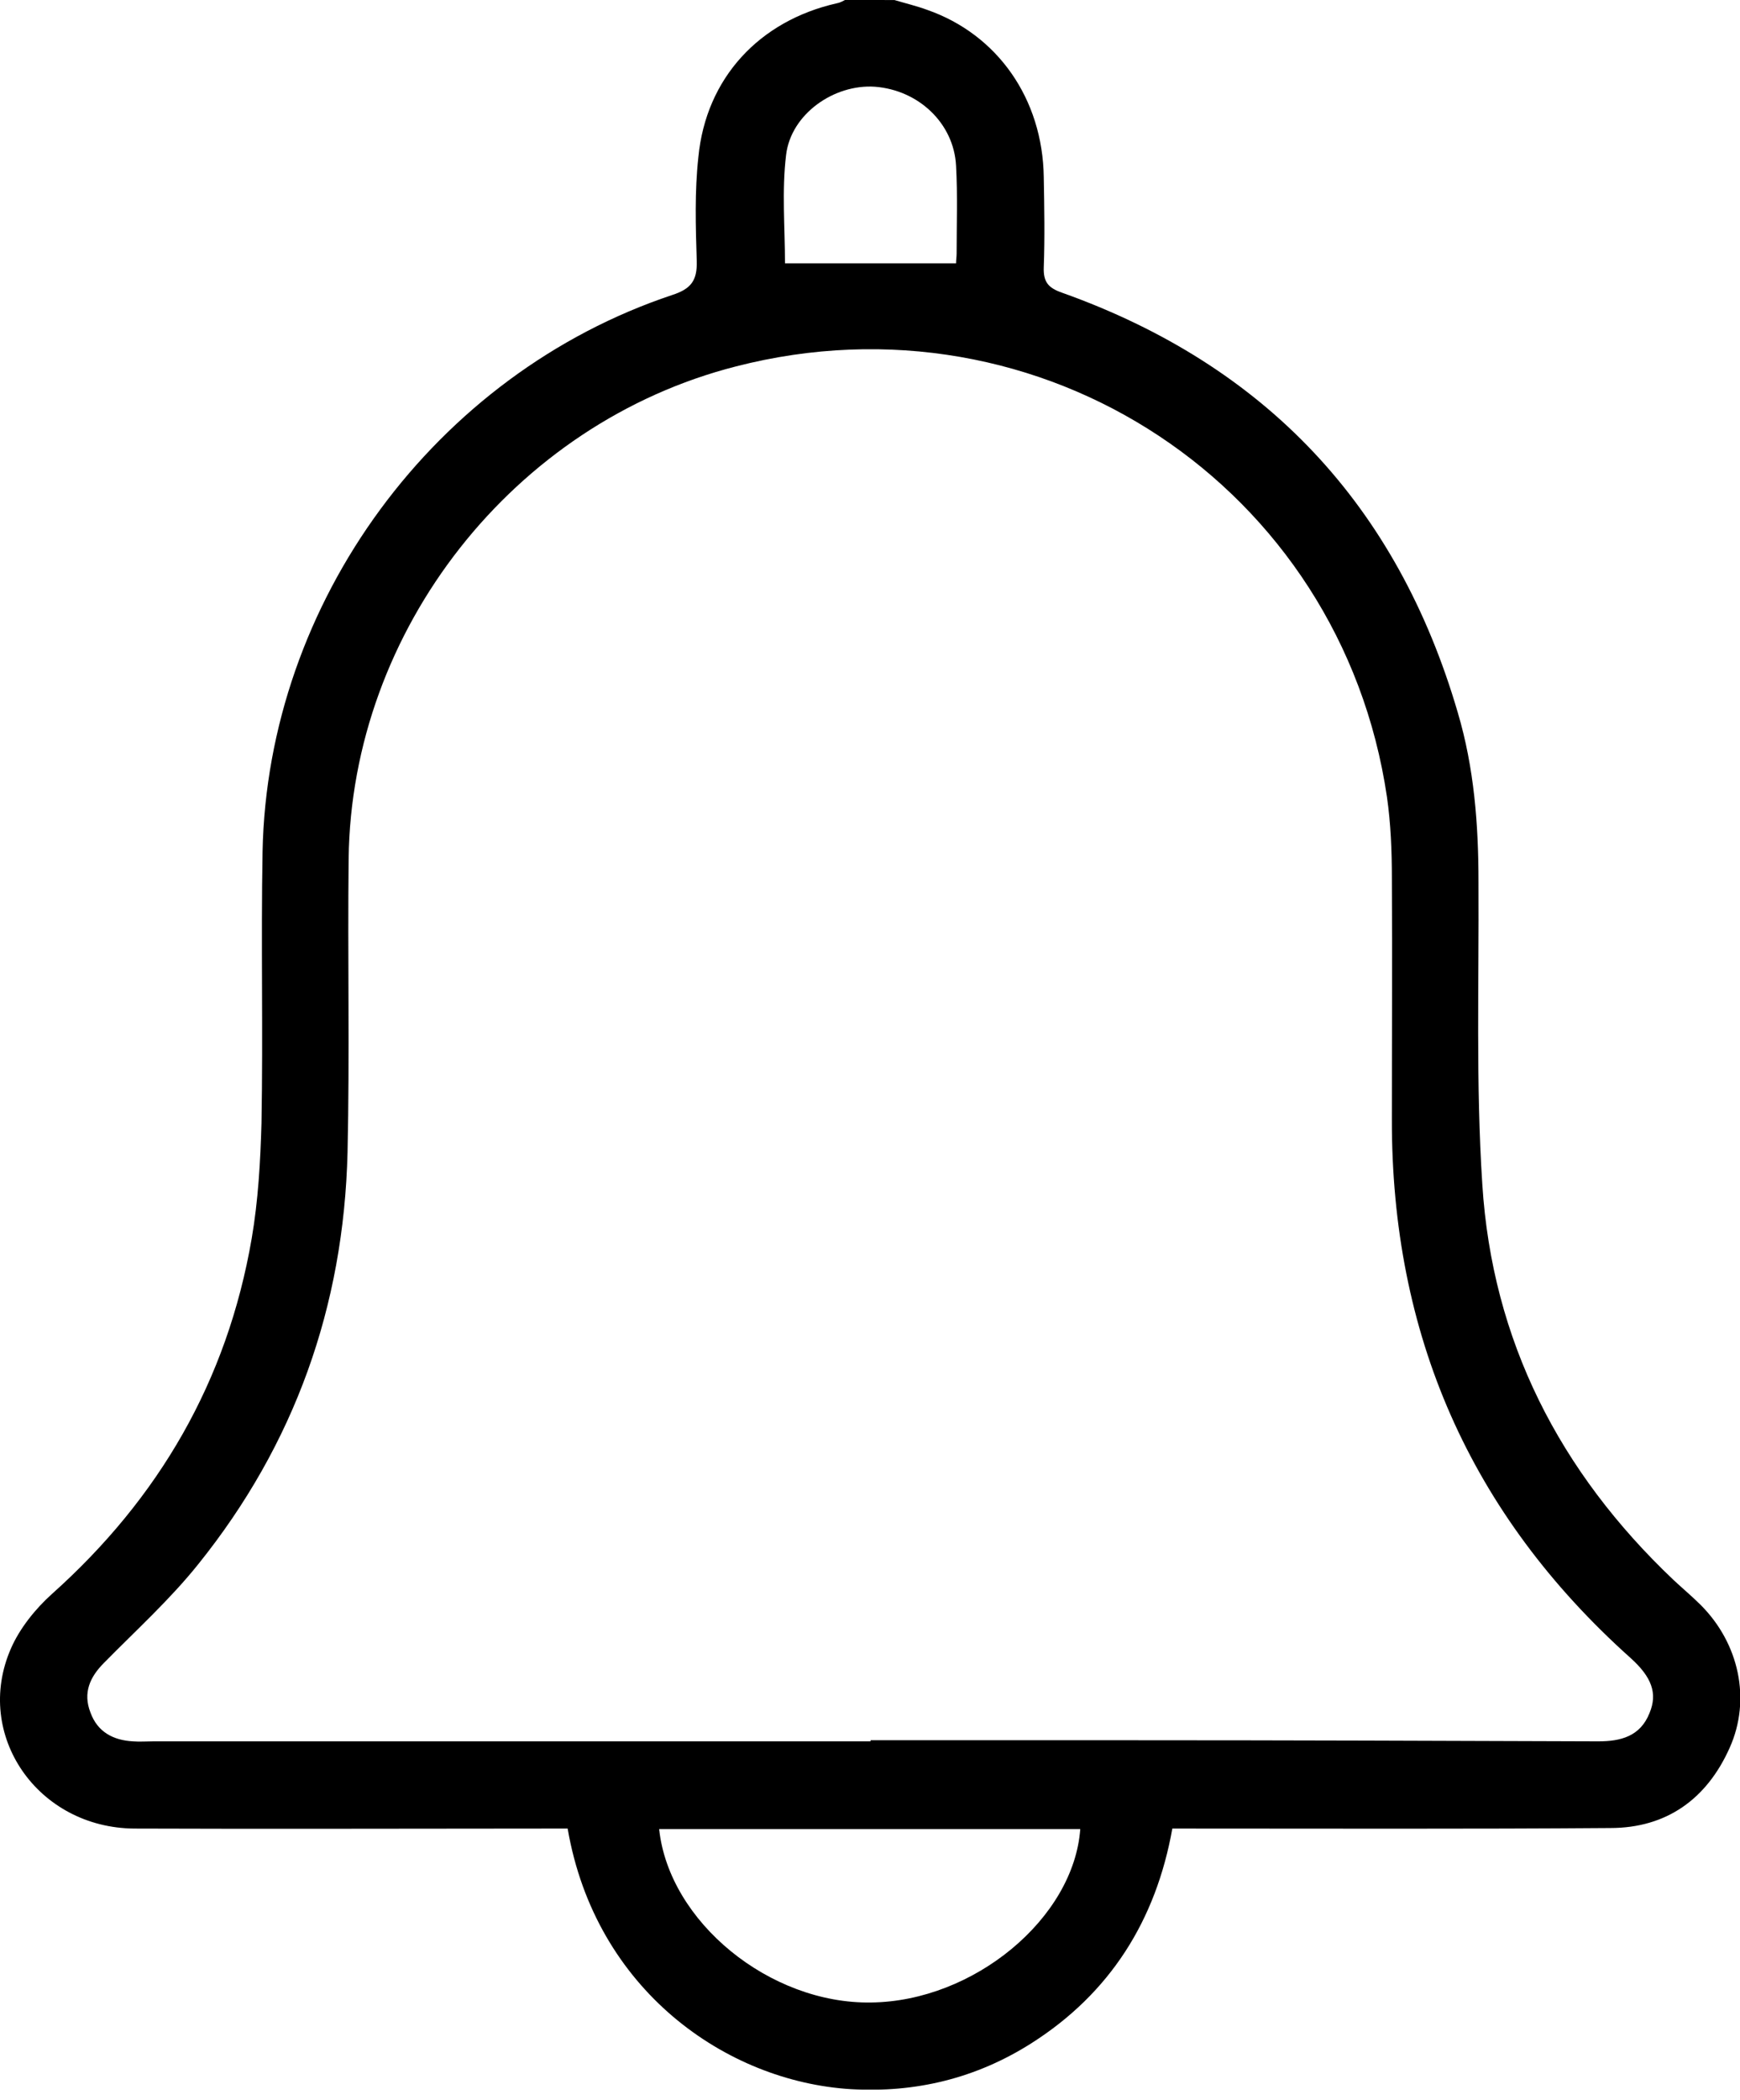 <svg width="68" height="82" viewBox="0 0 68 82" fill="none" xmlns="http://www.w3.org/2000/svg">
<g clip-path="url(#clip0_249_6756)">
<path d="M34.958 0.002C35.383 0.129 35.831 0.236 36.235 0.385C38.981 1.343 40.748 3.855 40.791 6.921C40.812 8.092 40.834 9.263 40.791 10.434C40.77 11.009 40.961 11.243 41.515 11.434C49.456 14.266 54.608 19.738 56.971 27.828C57.61 29.978 57.78 32.192 57.78 34.449C57.802 38.388 57.674 42.326 57.929 46.243C58.313 52.354 60.953 57.484 65.402 61.7C65.743 62.019 66.126 62.339 66.467 62.679C67.957 64.17 68.447 66.362 67.595 68.257C66.701 70.258 65.125 71.387 62.932 71.387C57.44 71.429 51.947 71.408 46.433 71.408C46.241 71.408 46.071 71.408 45.815 71.408C45.177 74.985 43.388 77.838 40.301 79.796C38.151 81.159 35.788 81.734 33.254 81.585C28.379 81.287 23.269 77.71 22.184 71.408C21.907 71.408 21.63 71.408 21.353 71.408C15.988 71.408 10.623 71.429 5.258 71.408C1.469 71.387 -1.044 67.746 0.425 64.382C0.766 63.595 1.383 62.828 2.022 62.254C6.216 58.507 8.877 53.929 9.835 48.373C10.091 46.882 10.176 45.371 10.219 43.859C10.283 40.325 10.197 36.791 10.261 33.257C10.453 23.506 17.01 14.607 26.271 11.52C26.995 11.285 27.251 10.966 27.229 10.2C27.187 8.858 27.144 7.475 27.293 6.133C27.591 3.046 29.678 0.811 32.701 0.129C32.829 0.108 32.935 0.044 33.063 -0.02C33.68 0.002 34.319 0.002 34.958 0.002ZM34.021 68.002C34.021 67.981 34.021 67.981 34.021 67.959C37.427 67.959 40.812 67.959 44.219 67.959C50.308 67.959 56.375 67.981 62.464 68.002C63.337 68.002 64.103 67.81 64.465 66.895C64.785 66.128 64.551 65.49 63.72 64.744C57.44 59.124 54.374 52.098 54.395 43.689C54.395 40.559 54.417 37.429 54.395 34.3C54.395 33.235 54.353 32.171 54.204 31.128C52.415 18.992 40.685 11.243 28.762 14.309C20.076 16.523 13.732 24.592 13.625 33.533C13.582 37.366 13.668 41.176 13.582 45.009C13.434 51.012 11.517 56.399 7.749 61.083C6.642 62.466 5.322 63.659 4.066 64.936C3.512 65.49 3.236 66.107 3.534 66.873C3.81 67.64 4.428 67.959 5.194 68.002C5.45 68.023 5.727 68.002 5.982 68.002C15.328 68.002 24.675 68.002 34.021 68.002ZM25.76 71.429C26.144 75.049 30.082 78.263 34.042 78.2C38.045 78.157 41.962 74.921 42.217 71.429C36.746 71.429 31.253 71.429 25.76 71.429ZM37.363 10.285C37.363 10.157 37.385 10.029 37.385 9.902C37.385 8.752 37.427 7.624 37.363 6.474C37.278 4.813 35.894 3.515 34.191 3.387C32.594 3.28 30.913 4.451 30.721 6.048C30.551 7.453 30.678 8.88 30.678 10.285C32.892 10.285 35.085 10.285 37.363 10.285Z" fill="black"/>
</g>
<defs>
<clipPath id="clip0_249_6756">
<rect width="68" height="81.604" fill="white"/>
</clipPath>
</defs>
</svg>
